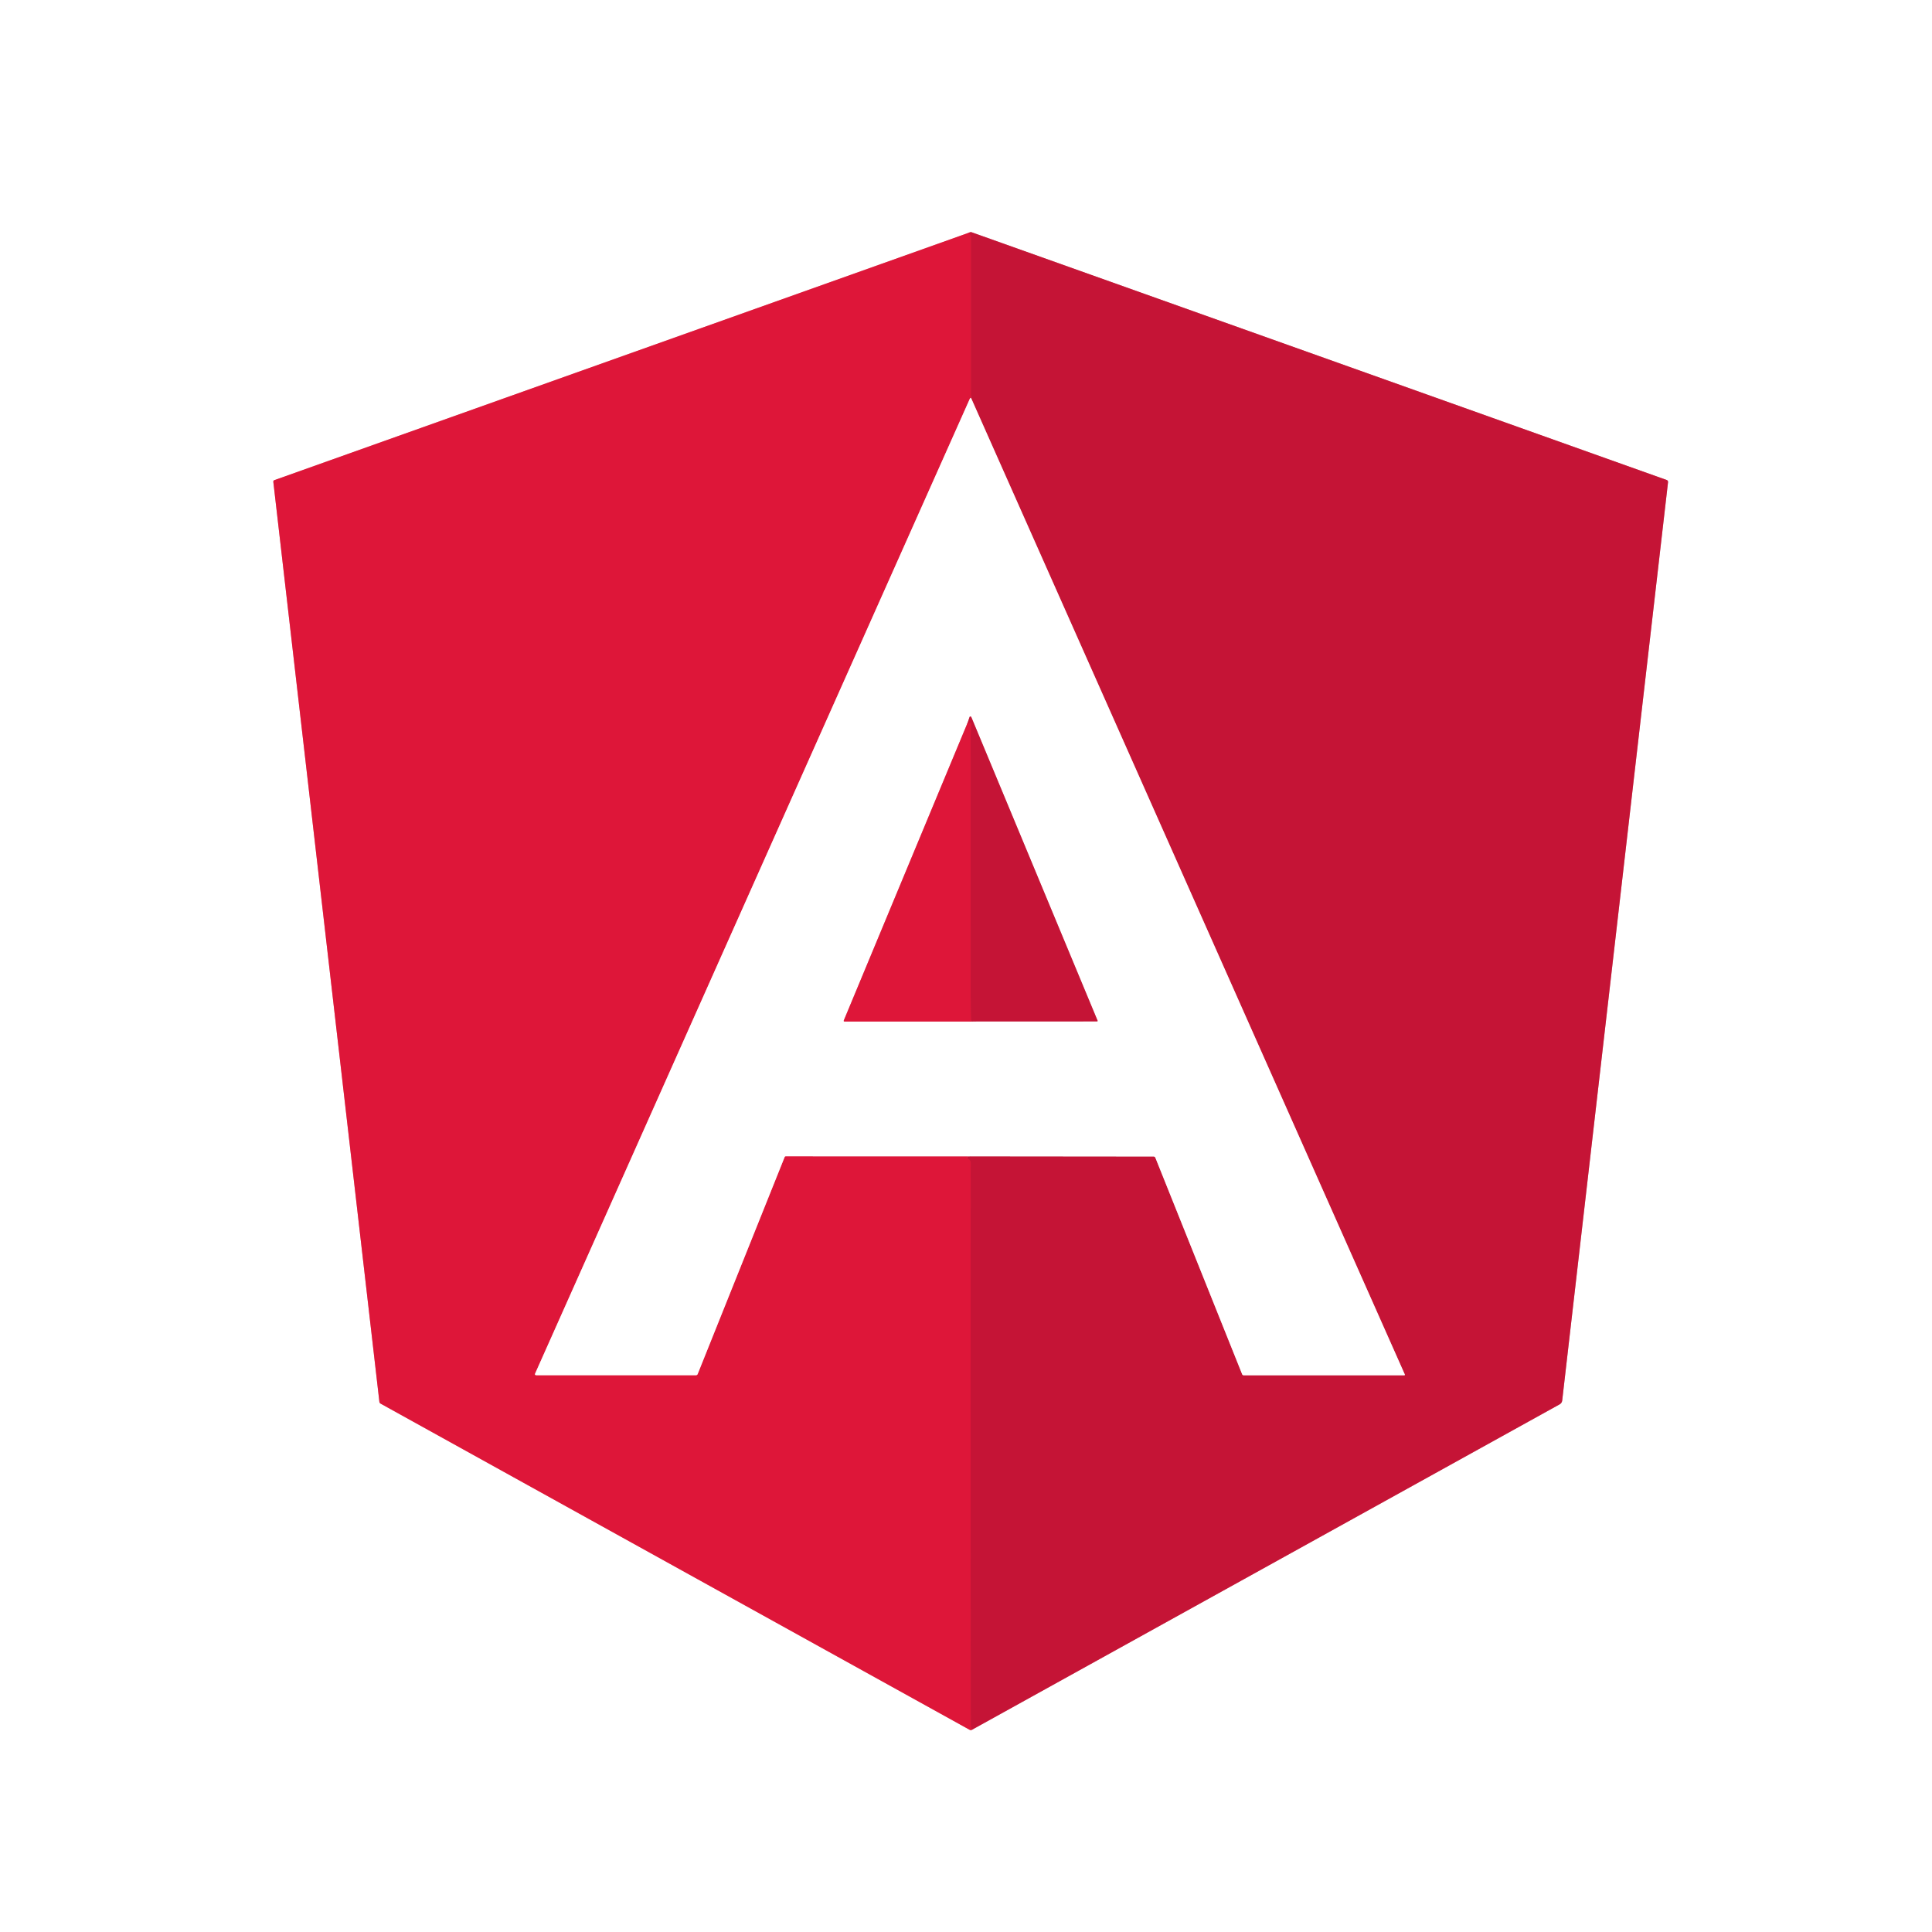 <svg xmlns="http://www.w3.org/2000/svg" xmlns:v="https://vecta.io/nano" viewBox="0 0 1300 1300"><rect x="0" y="0" width="1300" height="1300" fill="#333333" stroke="none"/><g fill="none" stroke-width="2"><path stroke="#e5959c" vector-effect="non-scaling-stroke" d="M651.98 156.58L184.6 323.08a1.15 1.03 78 0 0-.68 1.18l71.36 618.97a1.64 1.61 11.5 0 0 .84 1.25q197.42 109.35 396.37 219.49.67.37 1.72-.15" fill="#000000"/><path stroke="#d9929a" vector-effect="non-scaling-stroke" d="M654.21 1163.82l395.13-218.81q1.62-.9 1.84-2.74l71.19-617.71q.14-1.22-1.01-1.63-233.43-83.23-467.61-166.66-.68-.25-1.77.31" fill="#000000"/><path stroke="#bf2837" vector-effect="non-scaling-stroke" d="M654.21 1163.82q-1-.91-1-3.32-.16-183.38-.04-378.29a3.46 2.34 20.4 0 0-1.77-2.47q-.51-.3-.5-.78 0-.72.71-.79l1.35-.12" fill="#000000"/><path stroke="#d9929a" vector-effect="non-scaling-stroke" d="M652.96 778.05l123.24.12a1.34 1.33 78.8 0 1 1.23.83l58.38 145.67a1.13 1.13 0 0 0 1.05.72h108.07a.37.36-11.9 0 0 .34-.51l-291.9-657.15" fill="#000000"/><path stroke="#bf2837" vector-effect="non-scaling-stroke" d="M653.37 267.73l-.01-108.62q0-.53-.39-.9-.8-.77-.99-1.63" fill="#000000"/><path vector-effect="non-scaling-stroke" d="M653.37 267.73q-.48-.1-.87.78-145.77 326.85-292.35 655.57-.56 1.26.82 1.26h107.34a1.21 1.19 10.7 0 0 1.12-.75l58.53-146.04q.21-.51.76-.51l124.24.01m-1.84-291.81l-83.31 200.3q-.34.82.54.82H653q.24 0 .45-.11.32-.16.26.07" stroke="#e5959c" fill="#000000"/><path stroke="#d9929a" vector-effect="non-scaling-stroke" d="M653.71 687.32l84.48-.04a.37.37 0 0 0 .34-.52q-42.59-102.43-84.91-204.13-.15-.37-.54-.48a.58.57-72.4 0 0-.7.37l-1.26 3.72" fill="#000000"/><path stroke="#bf2837" vector-effect="non-scaling-stroke" d="M653.71 687.32q-.04-.21-.12-.28-.11-.09-.12-.23-.32-4.9-.32-18.56.04-92.23 0-173.44 0-2 .19-4.05.17-1.95.04-4.07-.04-.66-.63-.36-1.63.83-1.63-.09" fill="#000000"/></g><path fill="#fff" d="M0 0h1300v1300H0V0zm651.98 156.58L184.6 323.08a1.15 1.03 78 0 0-.68 1.18l71.36 618.97a1.64 1.61 11.5 0 0 .84 1.25q197.42 109.35 396.37 219.49.67.37 1.72-.15l395.13-218.81q1.62-.9 1.84-2.74l71.19-617.71q.14-1.22-1.01-1.63-233.43-83.23-467.61-166.66-.68-.25-1.77.31z"/><path fill="#c51436" d="M654.21 1163.82q-1-.91-1-3.32-.16-183.38-.04-378.29a3.46 2.34 20.4 0 0-1.77-2.47q-.51-.3-.5-.78 0-.72.71-.79l1.35-.12 123.24.12a1.34 1.33 78.8 0 1 1.23.83l58.38 145.67a1.13 1.13 0 0 0 1.05.72h108.07a.37.36-11.9 0 0 .34-.51l-291.9-657.15-.01-108.62q0-.53-.39-.9-.8-.77-.99-1.63 1.09-.56 1.77-.31 234.18 83.43 467.61 166.66 1.15.41 1.01 1.63l-71.19 617.71q-.22 1.84-1.84 2.74l-395.13 218.81z"/><path fill="#de1639" d="M651.98 156.58q.19.86.99 1.63.39.37.39.9l.01 108.62q-.48-.1-.87.78-145.77 326.85-292.35 655.57-.56 1.26.82 1.26h107.34a1.21 1.19 10.7 0 0 1.12-.75l58.53-146.04q.21-.51.76-.51l124.24.01-1.35.12q-.71.07-.71.79-.01.48.5.78a3.46 2.34 20.4 0 1 1.77 2.47q-.12 194.91.04 378.29 0 2.41 1 3.32-1.05.52-1.72.15-198.95-110.14-396.37-219.49a1.64 1.61 11.5 0 1-.84-1.25l-71.36-618.97a1.15 1.03 78 0 1 .68-1.18l467.38-166.5z"/><path fill="#fff" d="M653.37 267.73l291.9 657.15a.37.36-11.9 0 1-.34.51H836.86a1.13 1.13 0 0 1-1.05-.72L777.43 779a1.34 1.33 78.8 0 0-1.23-.83l-123.24-.12-124.24-.01q-.55 0-.76.51l-58.53 146.04a1.21 1.19 10.7 0 1-1.12.75H360.97q-1.38 0-.82-1.26Q506.73 595.36 652.5 268.51q.39-.88.87-.78zm-2.25 218.51l-83.31 200.3q-.34.82.54.82H653q.24 0 .45-.11.32-.16.26.07l84.48-.04a.37.37 0 0 0 .34-.52q-42.59-102.43-84.91-204.13-.15-.37-.54-.48a.58.57-72.4 0 0-.7.37l-1.26 3.72z"/><path fill="#c51436" d="M653.71 687.32q-.04-.21-.12-.28-.11-.09-.12-.23-.32-4.9-.32-18.56.04-92.23 0-173.44 0-2 .19-4.05.17-1.95.04-4.07-.04-.66-.63-.36-1.63.83-1.63-.09l1.26-3.72a.58.57-72.4 0 1 .7-.37q.39.11.54.48 42.32 101.7 84.91 204.13a.37.37 0 0 1-.34.52l-84.48.04z"/><path fill="#de1639" d="M653.71 687.32q.06-.23-.26-.07-.21.11-.45.11h-84.65q-.88 0-.54-.82l83.31-200.3q0 .92 1.63.09.59-.3.63.36.13 2.12-.04 4.07-.19 2.05-.19 4.05.04 81.21 0 173.44 0 13.66.32 18.56.01.14.12.23.08.07.12.28z"/></svg>
